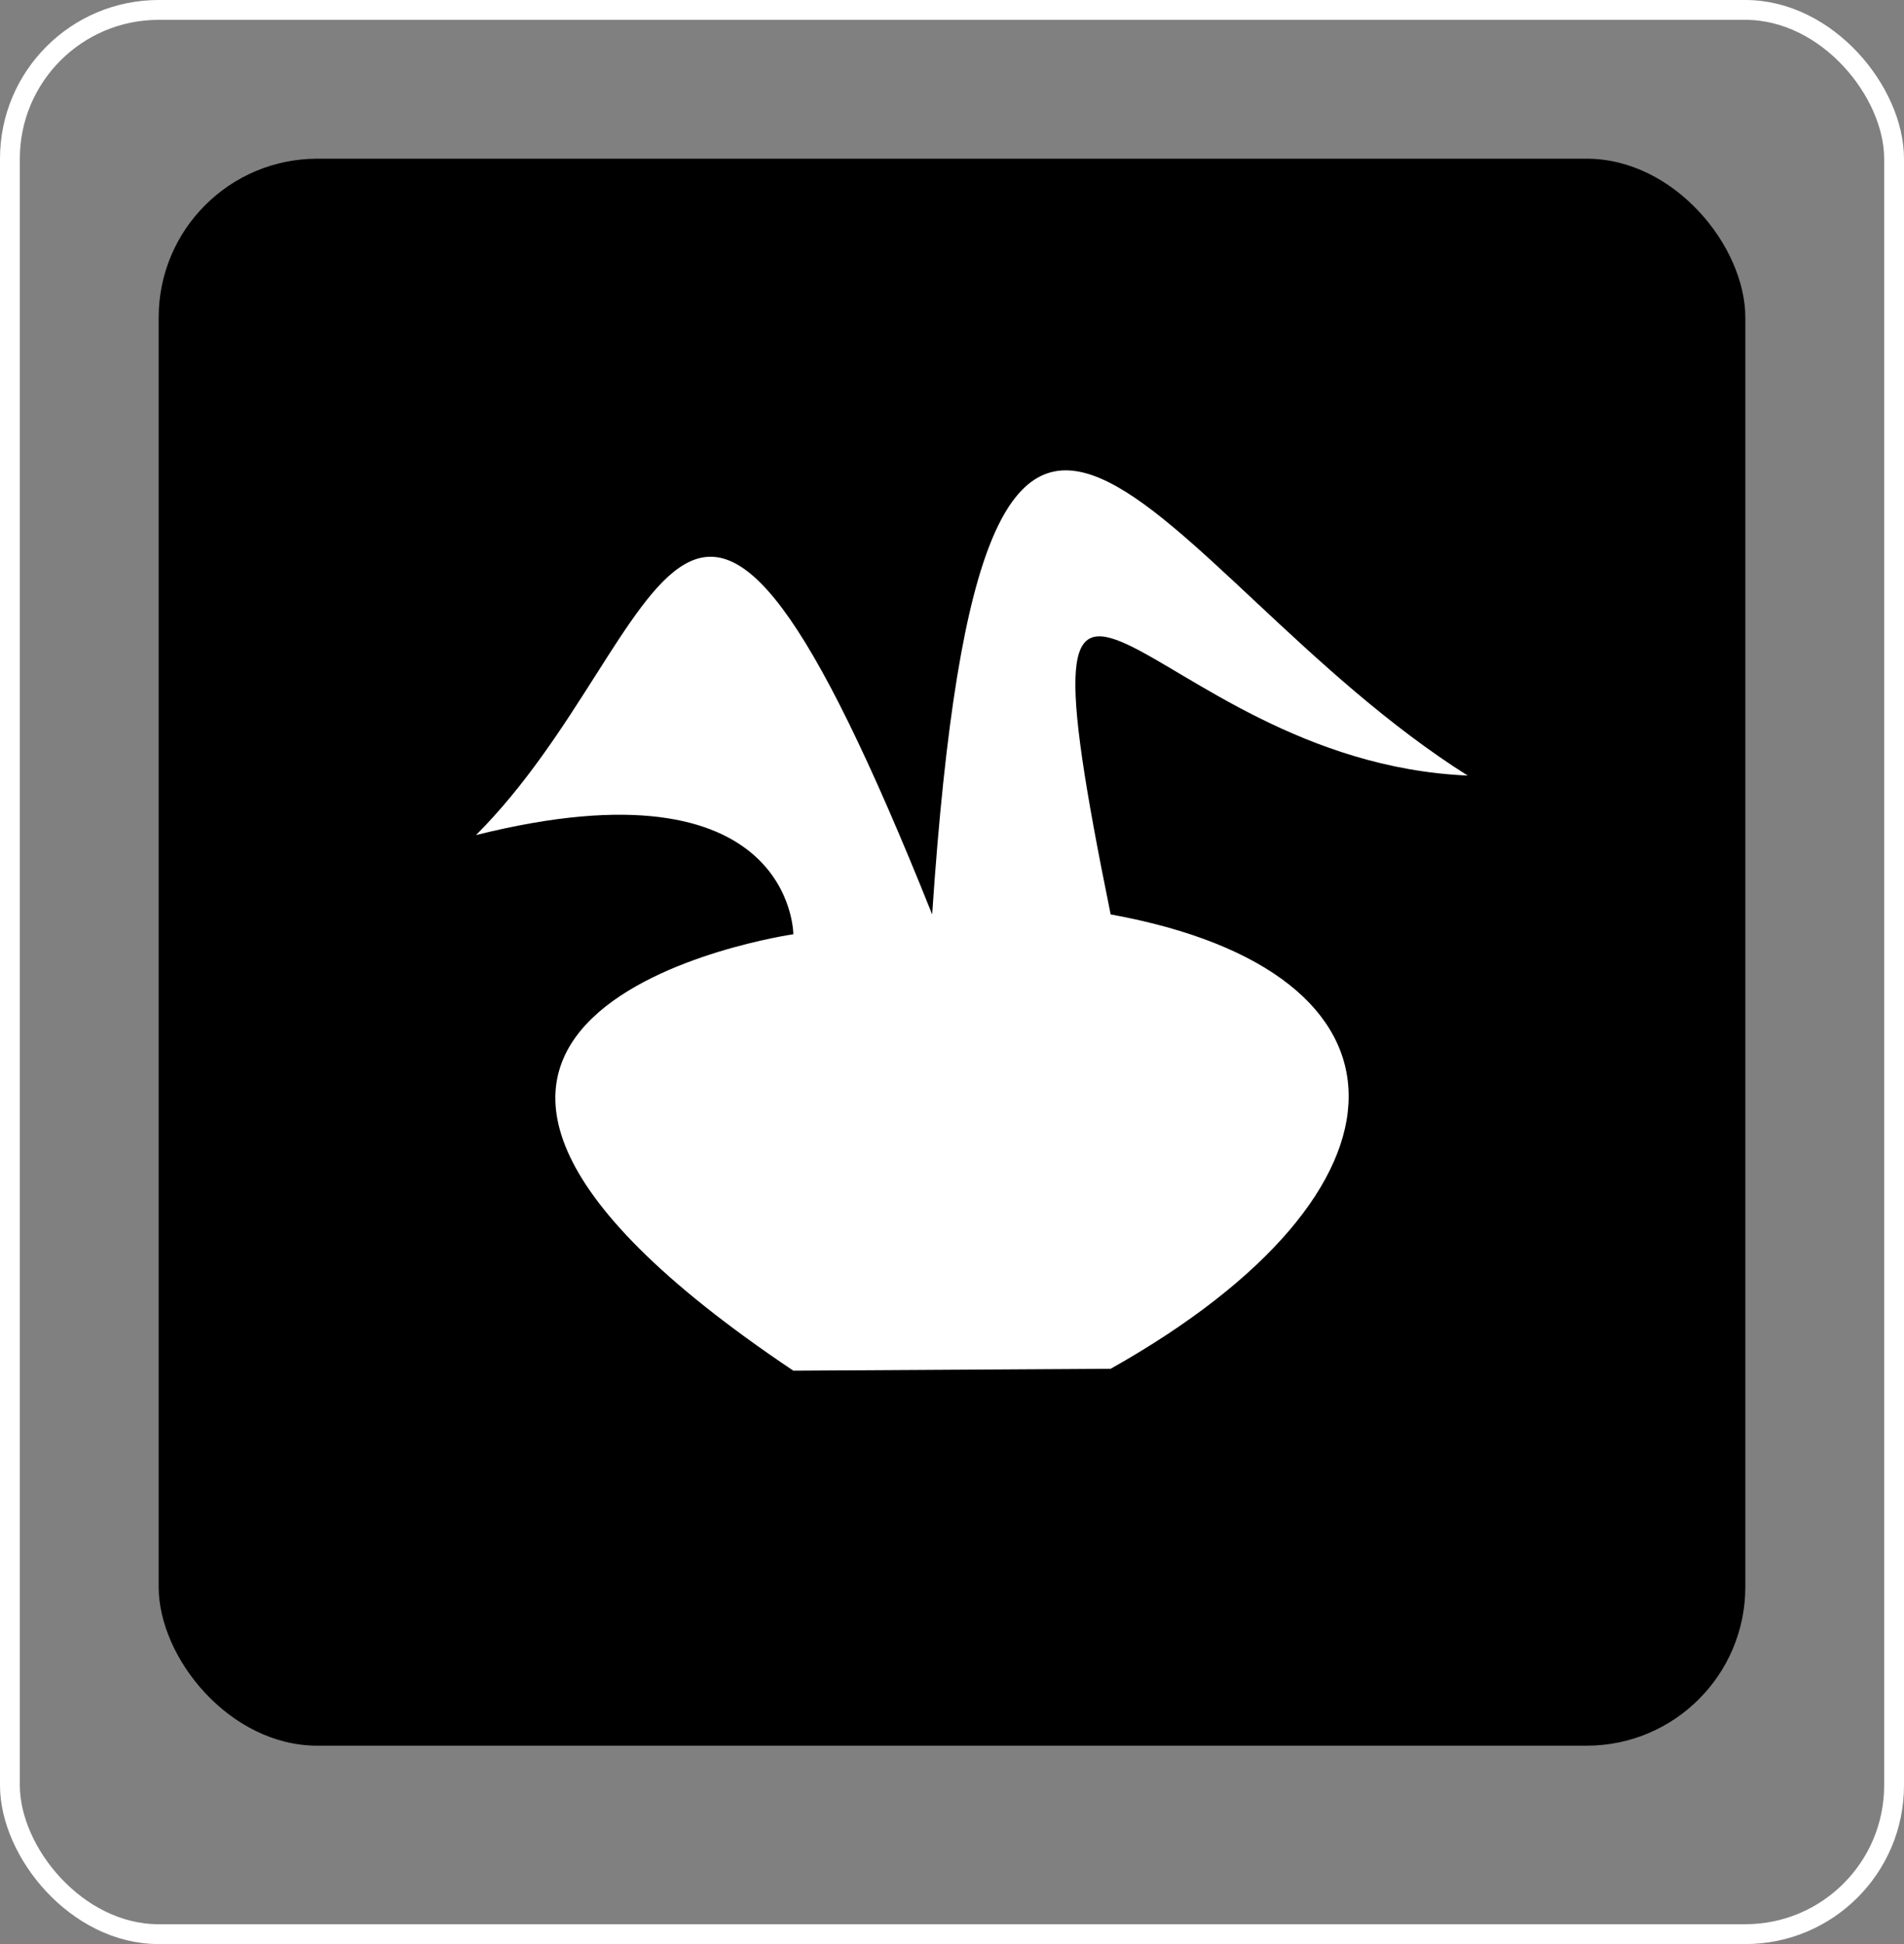<svg width="48" height="49" viewBox="0 0 48 49" fill="none" xmlns="http://www.w3.org/2000/svg">
<rect x="0" y="0" width="48" height="49" fill="#808080" stroke="none"/>
<rect x="0.25" y="0.25" width="47.5" height="48.5" rx="3.75" stroke="white" stroke-width="0.5"/>
<rect x="4" y="4" width="40" height="40" rx="4" fill="black"/>
<path d="M20 23.548C20 23.548 6.5 25.5 20 34.548L28 34.5C36 30 36 24.5 28 23.048C25.326 9.921 28.78 19.192 37 19.548C29 14.5 24.809 3.455 23.5 23.048C17.157 7.201 17 16.048 12 21.048C20 19.048 20 23.548 20 23.548Z" fill="white"/>
</svg>
